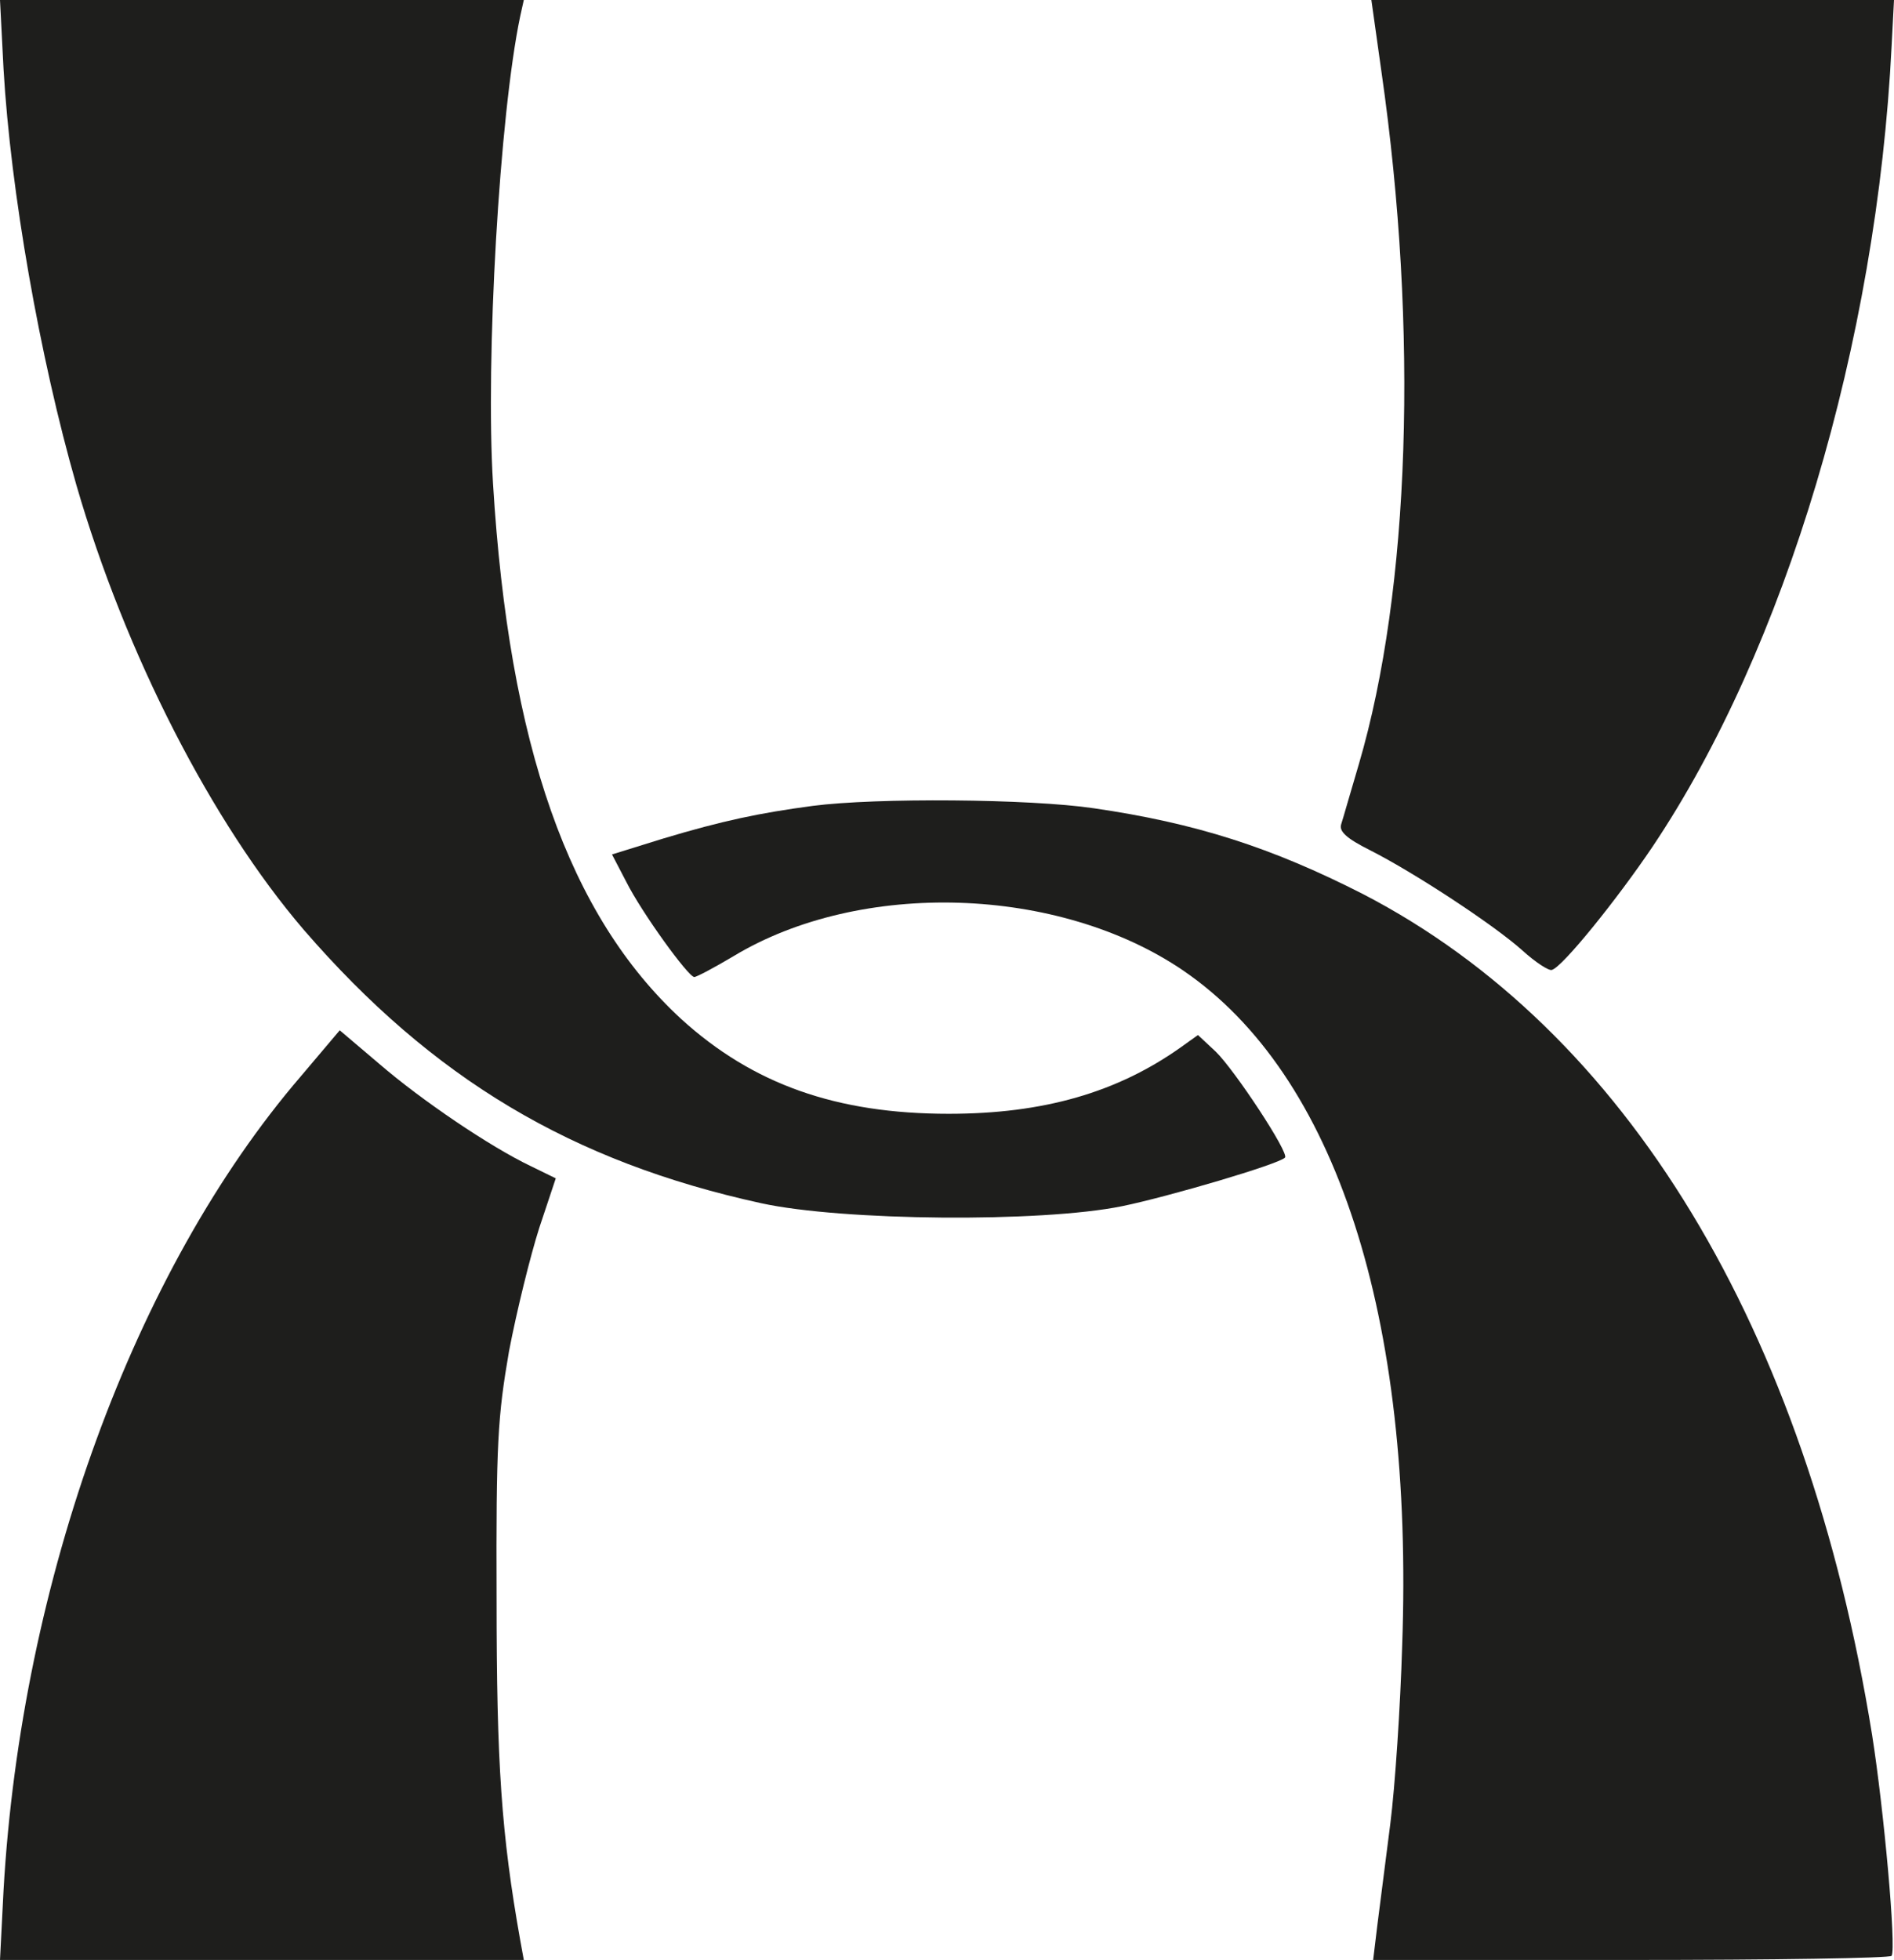 <?xml version="1.0" encoding="UTF-8"?>
<svg id="Ebene_1" data-name="Ebene 1" xmlns="http://www.w3.org/2000/svg" viewBox="0 0 320 331">
  <defs>
    <style>
      .cls-1 {
        fill: #1e1e1c;
      }
    </style>
  </defs>
  <path class="cls-1" d="m.6,11.7c1.2,20.6,6.1,48.6,12.3,70.2,8.3,28.6,22.9,57,38.4,75.1,21.8,25.2,45.3,39.2,77.3,46.2,13.7,3,47.3,3.3,61,.5,7.8-1.6,26.5-7.1,27.5-8.2.8-.7-8.5-14.8-11.7-17.9l-3-2.8-2.8,2c-10.8,7.7-23.3,11.3-39.3,11.3-19,0-33.1-5-45.2-16-19-17.5-29.1-46.2-31.8-90.4-1.3-21,1.1-62.4,4.6-79L88.5,0H0l.6,11.7Z"/>
  <path class="cls-1" d="m233.4,12.1c6.3,43.8,4.8,87.6-3.8,116.9-1.4,4.7-2.7,9.3-3,10.2-.4,1.2.9,2.4,4.9,4.4,7.5,3.8,20.9,12.6,25.7,16.9,2.2,2,4.5,3.5,5,3.3,1.8-.5,11-11.9,17-20.8,22.4-33.4,37.9-85,40.4-135.3l.4-7.7h-88.3l1.7,12.1h0Z"/>
  <path class="cls-1" d="m137.3,136.1c-9,1.2-15.2,2.5-25.2,5.5l-8.7,2.7,2.4,4.6c2.6,5.2,10.5,16.1,11.5,16.1.4,0,3.4-1.6,6.6-3.5,21.5-13,55-11.9,76,2.4,25.8,17.6,39,58.3,37,114.1-.3,10.2-1.2,23.7-2,30s-1.8,14.1-2.2,17.2l-.7,5.8h43.6c24,0,43.8-.3,44-.7.8-1.4-1.3-24.6-3.3-37.3-11.1-68.8-41.6-119-86-142-15.5-7.9-28.3-12-45.5-14.5-10.8-1.6-36.8-1.8-47.5-.4h0Z"/>
  <path class="cls-1" d="m50.8,181.8C22.7,214.5,3.6,266.9.6,319.2l-.6,11.8h88.5l-.6-3.3c-3.2-18-4-29.8-4-57.7-.1-26.3.2-30.8,2.1-41.8,1.3-6.8,3.6-16.1,5.1-20.8l2.8-8.4-4.3-2.1c-6.7-3.2-18.3-11-25.6-17.3l-6.6-5.6-6.6,7.8h0Z"/>
</svg>